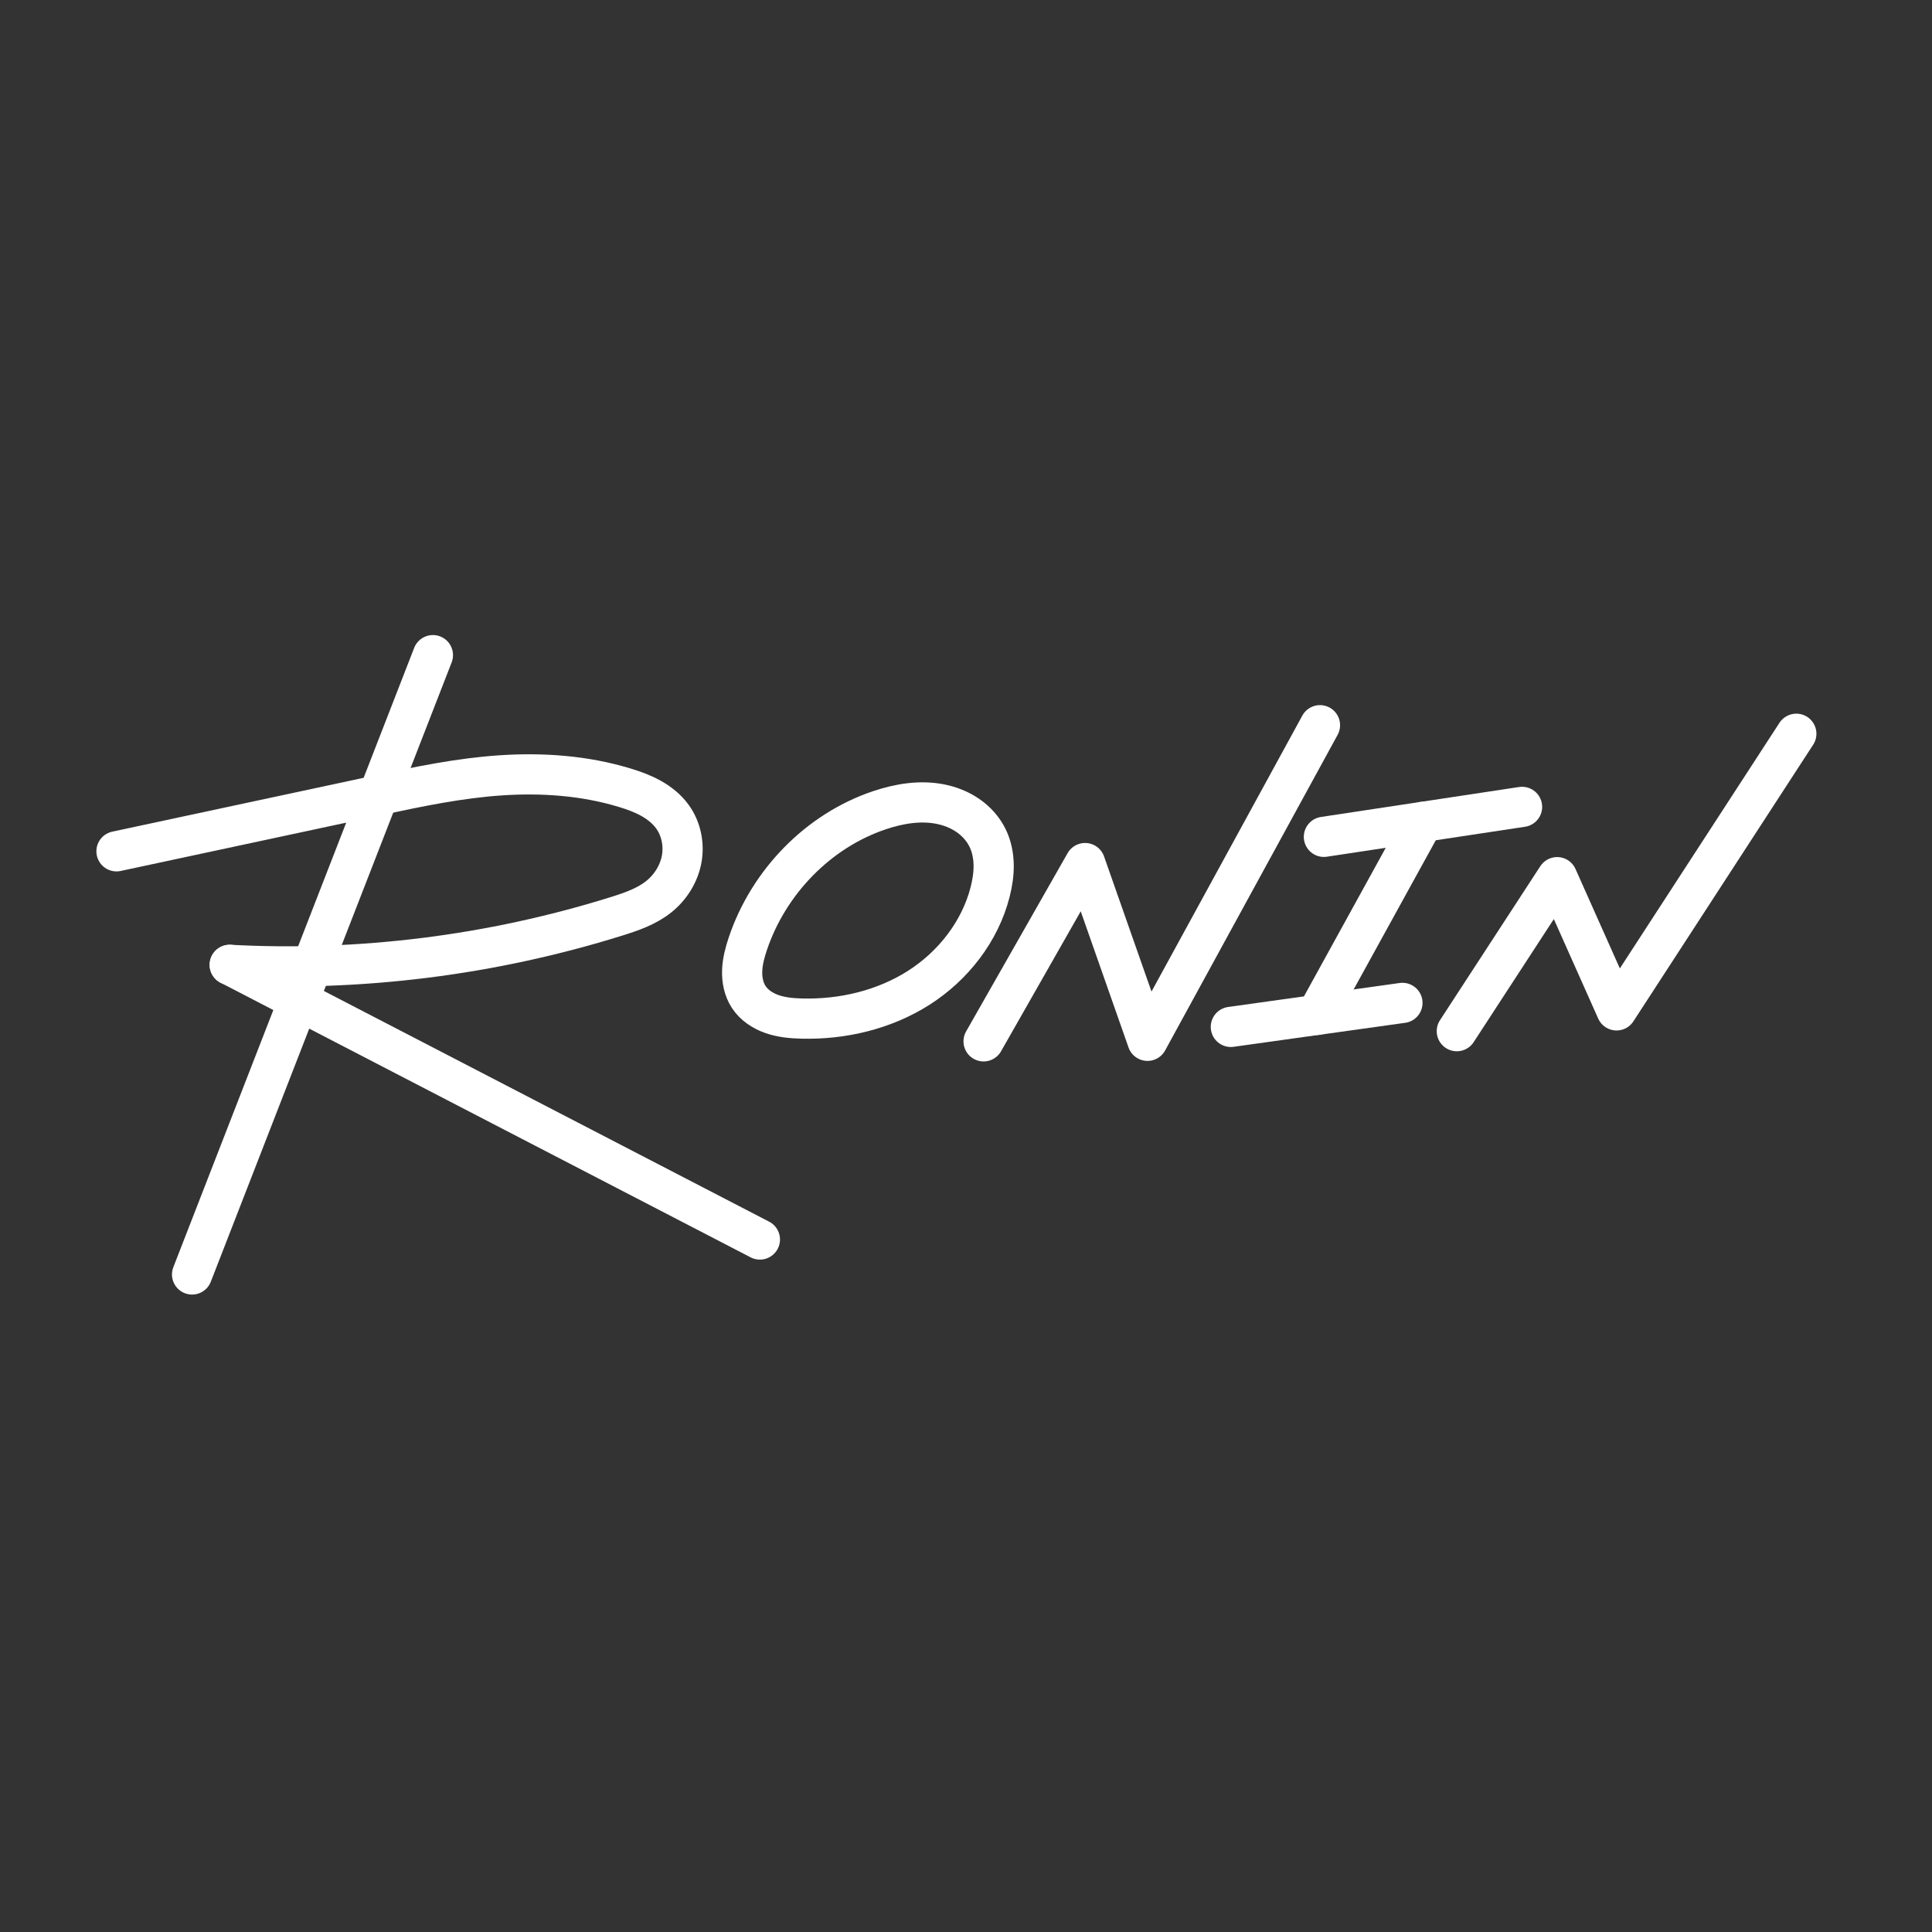 <?xml version="1.0" encoding="UTF-8"?>
<!-- Created with Inkscape (http://www.inkscape.org/) -->
<svg version="1.1" viewBox="0 0 48 48" xml:space="preserve" xmlns="http://www.w3.org/2000/svg"><rect x="0" y="0" width="48" height="48" fill="#333333" stroke="none"/><defs><style>.a{fill:none;stroke:#fff;stroke-linecap:round;stroke-linejoin:round;}</style></defs><g transform="matrix(.193 0 0 .193 -16.987 4.034)" fill-opacity="0" stroke="#fff" stroke-linecap="round" stroke-linejoin="round" stroke-width="5.174"><path d="m275.55 111.84 12.916-19.825 7.647 17.148 23.141-35.609"/><path d="m246.46 111.29 22.09-3.089"/><path d="m258.44 86.824 25.509-3.856"/><path d="m257.51 109.75 13.681-24.853"/><path d="m214.63 113.15 13.067-22.95 8.034 22.881 22.204-40.626"/><path d="m112.74 143.16 31.003-79.725"/><path d="m117.59 103.3 68.247 35.36"/><path d="m103.01 88.687 33.723-7.225c5.224-1.119 10.475-2.209 15.807-2.559 5.331-0.35 10.748 0.039 15.862 1.587 1.17 0.354 2.329 0.771 3.398 1.365 1.069 0.594 2.051 1.372 2.769 2.362 1.133 1.559 1.545 3.602 1.192 5.496-0.354 1.895-1.449 3.626-2.956 4.827-1.584 1.262-3.549 1.931-5.483 2.534-16.035 5.003-32.964 7.123-49.737 6.229"/><path d="m184.4 107.44c-0.647-0.988-0.887-2.203-0.846-3.383 0.041-1.18 0.348-2.336 0.723-3.456 2.657-7.939 9.082-14.594 17.029-17.229 2.476-0.821 5.139-1.265 7.7-0.771 1.28 0.247 2.522 0.73 3.596 1.468 1.075 0.739 1.979 1.738 2.549 2.91 0.516 1.06 0.752 2.244 0.776 3.422 0.024 1.179-0.158 2.355-0.448 3.497-1.294 5.103-4.767 9.543-9.209 12.369-4.442 2.826-9.791 4.087-15.054 3.951-1.277-0.033-2.567-0.149-3.776-0.562-1.209-0.413-2.341-1.148-3.04-2.217z"/></g></svg>